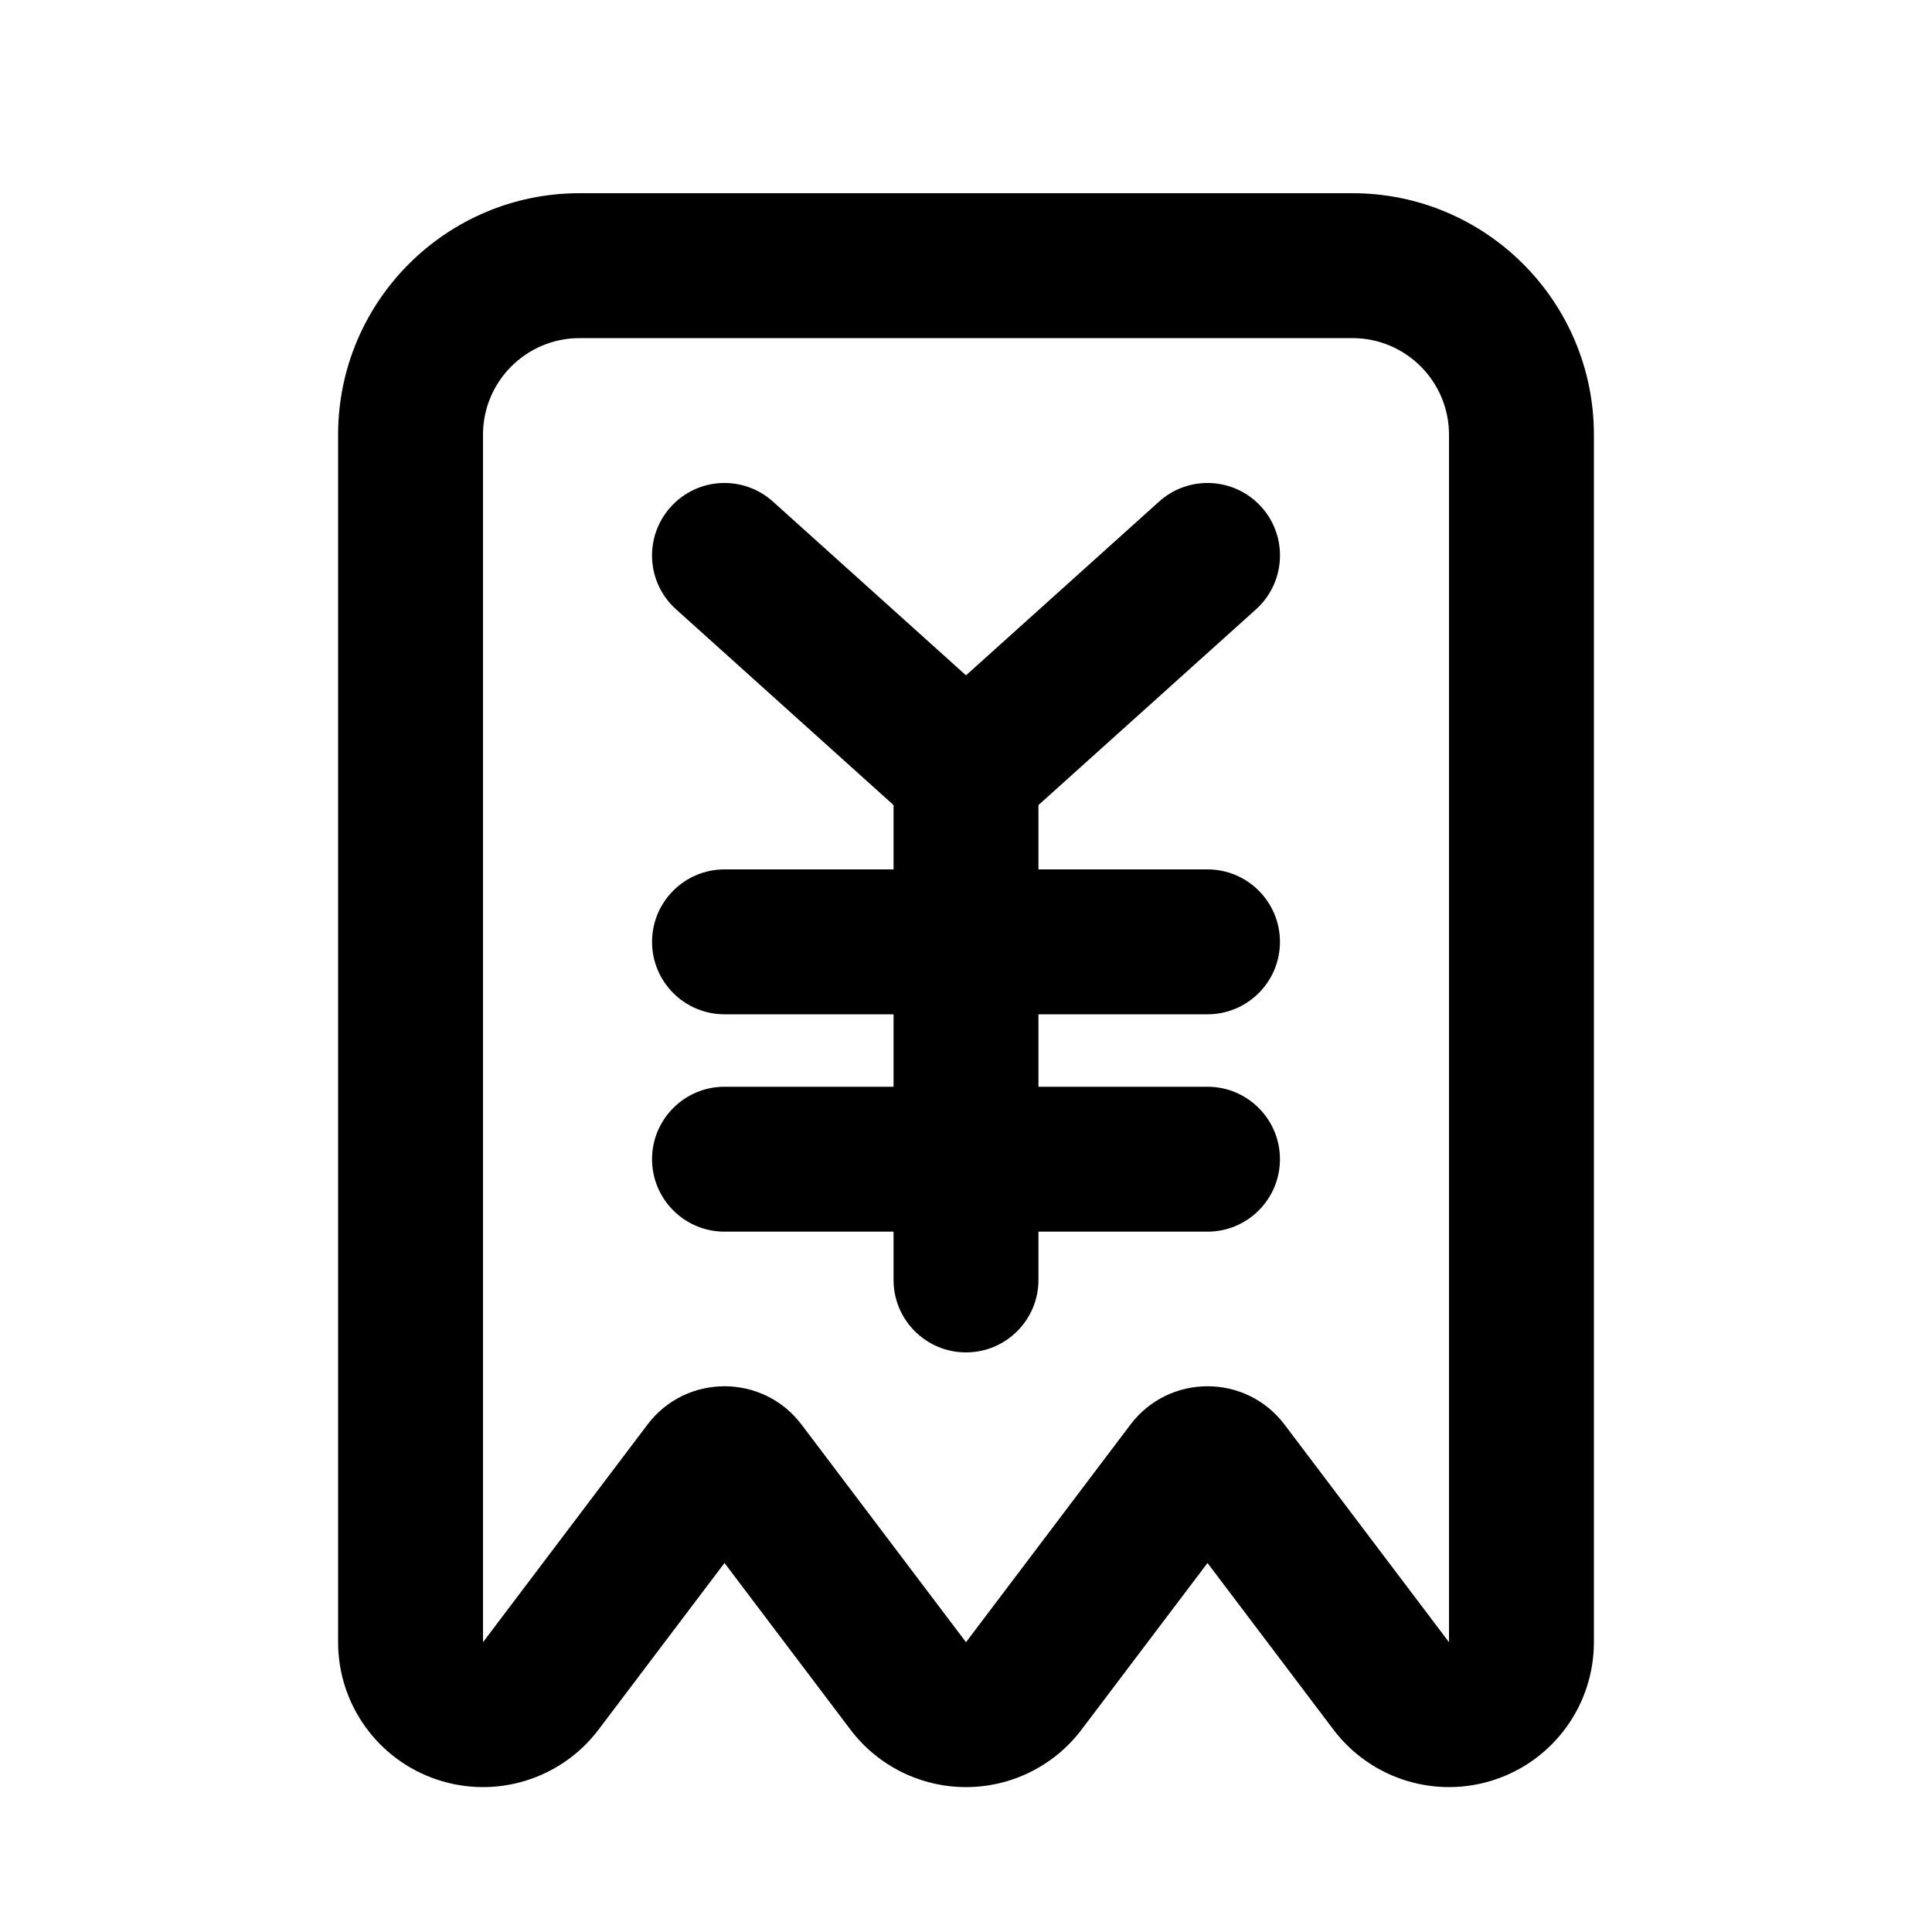 <svg xmlns="http://www.w3.org/2000/svg" viewBox="0 0 20 20"><path d="M6.943 5.248c.277-.308.75-.333 1.059-.055l1.998 1.798 1.998-1.798c.308-.278.782-.253 1.06.055.277.308.252.782-.056 1.06l-2.252 2.026v.666h1.75c.414 0 .75.336.75.75s-.336.75-.75.75h-1.75v.75h1.75c.414 0 .75.336.75.75s-.336.75-.75.75h-1.75v.5c0 .414-.336.75-.75.75s-.75-.336-.75-.75v-.5h-1.75c-.414 0-.75-.336-.75-.75s.336-.75.75-.75h1.75v-.75h-1.75c-.414 0-.75-.336-.75-.75s.336-.75.75-.75h1.75v-.666l-2.252-2.027c-.308-.277-.333-.75-.055-1.059Z"/><path fill-rule="evenodd" d="M4.523 18.422c-.611-.205-1.023-.777-1.023-1.422v-12.5c0-1.38 1.12-2.5 2.5-2.5h8c1.38 0 2.5 1.12 2.5 2.5v12.5c0 .645-.412 1.217-1.023 1.422-.611.205-1.285-.003-1.674-.518l-1.303-1.724-1.303 1.724c-.284.376-.727.596-1.197.596-.47 0-.913-.22-1.197-.596l-1.303-1.724-1.303 1.724c-.389.515-1.063.723-1.674.518Zm.477-13.922c0-.552.448-1 1-1h8c.552 0 1 .448 1 1v12.5l-1.702-2.252c-.4-.53-1.196-.53-1.596 0l-1.702 2.252-1.702-2.252c-.4-.53-1.196-.53-1.596 0l-1.702 2.252v-12.5Z"/></svg>